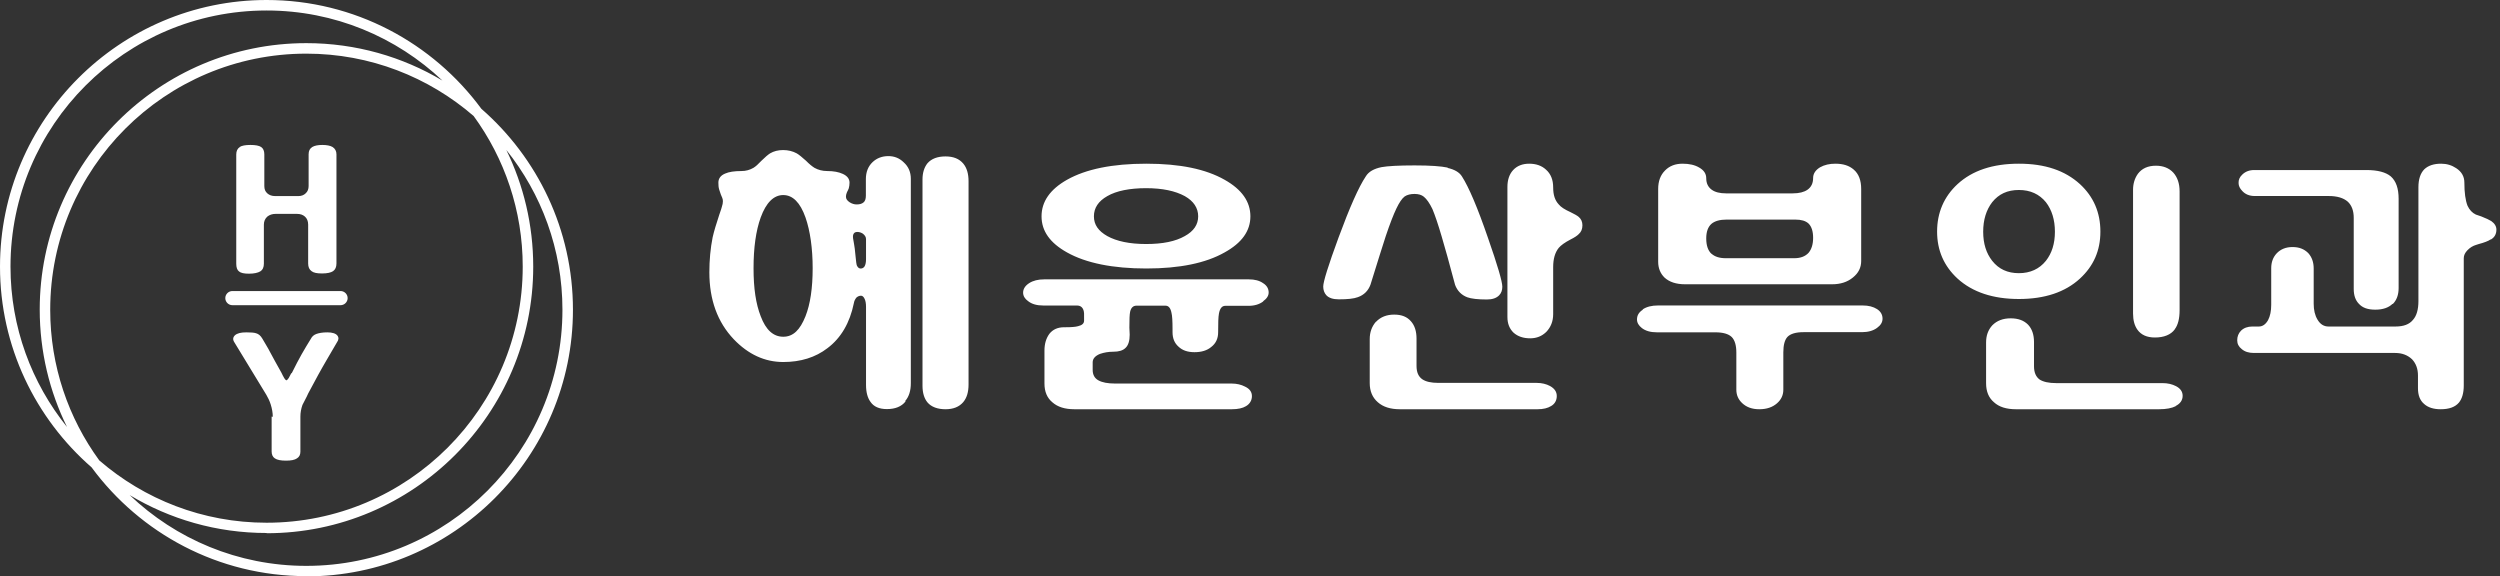 <svg width="347" height="80" viewBox="0 0 347 80" fill="none" xmlns="http://www.w3.org/2000/svg">
<rect x="0" y="0" width="347" height="80" fill="#333333" stroke="none"/>
<path fill-rule="evenodd" clip-rule="evenodd" d="M37.006 73.98C30.061 73.98 23.557 72.057 17.998 68.716C24.38 74.802 33.018 78.543 42.519 78.543C62.131 78.543 78.067 62.606 78.067 42.994C78.067 34.61 75.149 26.898 70.278 20.816C72.669 25.709 74.012 31.204 74.012 37.006C74.012 57.41 57.41 74.012 37.006 74.012V73.98ZM0 37.006C0 48.104 4.927 58.083 12.711 64.868C19.454 74.02 30.305 79.968 42.519 79.968V80C62.923 80 79.525 63.398 79.525 42.994C79.525 31.882 74.601 21.898 66.82 15.108C60.077 5.952 49.223 0 37.006 0C16.602 0 0 16.634 0 37.006ZM1.457 37.006C1.457 45.427 4.396 53.171 9.302 59.266C6.876 54.344 5.513 48.809 5.513 42.962C5.513 22.558 22.115 5.988 42.519 5.988C49.413 5.988 55.874 7.884 61.407 11.181C55.032 5.156 46.438 1.457 37.006 1.457C17.394 1.457 1.457 17.394 1.457 37.006ZM6.97 42.994C6.97 50.806 9.499 58.034 13.78 63.904C20.013 69.293 28.133 72.554 37.006 72.554C56.618 72.554 72.554 56.618 72.554 37.006C72.554 29.198 70.024 21.973 65.742 16.104C59.505 10.711 51.382 7.446 42.519 7.446C22.907 7.446 6.97 23.382 6.97 42.994ZM34.756 20.119C34.059 20.119 33.553 20.214 33.267 20.404V20.436C32.95 20.626 32.792 20.974 32.792 21.45V36.594C32.792 37.133 32.919 37.481 33.172 37.671C33.426 37.893 33.869 37.988 34.566 37.988C35.263 37.988 35.802 37.861 36.119 37.671C36.467 37.45 36.626 37.101 36.626 36.594V31.176C36.626 30.733 36.784 30.352 37.101 30.067C37.418 29.814 37.798 29.687 38.242 29.687H41.22C41.695 29.687 42.044 29.814 42.329 30.067C42.614 30.321 42.772 30.701 42.772 31.176V36.562C42.772 37.069 42.931 37.418 43.248 37.64C43.533 37.861 43.976 37.956 44.705 37.956C45.434 37.956 45.941 37.83 46.226 37.64C46.543 37.418 46.701 37.069 46.701 36.562V21.418C46.701 20.974 46.511 20.626 46.162 20.404C45.846 20.214 45.339 20.119 44.737 20.119C44.135 20.119 43.659 20.214 43.343 20.404C42.994 20.626 42.836 20.943 42.836 21.418V25.822C42.836 26.234 42.709 26.582 42.424 26.836C42.17 27.089 41.822 27.216 41.41 27.216H38.21C37.735 27.216 37.386 27.089 37.101 26.836C36.816 26.582 36.689 26.265 36.689 25.822V21.418C36.689 20.943 36.531 20.594 36.245 20.404C35.96 20.214 35.453 20.119 34.756 20.119ZM37.861 57.853C37.861 57.315 37.766 56.745 37.576 56.143C37.418 55.636 37.196 55.192 36.974 54.812L32.538 47.525C32.285 47.145 32.317 46.828 32.602 46.543C32.919 46.257 33.426 46.131 34.186 46.131C34.82 46.131 35.263 46.162 35.548 46.257C35.897 46.352 36.182 46.606 36.404 46.986C36.565 47.248 36.739 47.549 36.926 47.872L36.927 47.872L36.927 47.872L36.927 47.873C37.034 48.057 37.144 48.248 37.259 48.444C37.322 48.559 37.395 48.698 37.48 48.858C37.651 49.185 37.87 49.603 38.147 50.091L39.065 51.739C39.192 52.024 39.319 52.245 39.445 52.467L39.445 52.467L39.446 52.467C39.572 52.689 39.699 52.784 39.762 52.784C39.826 52.784 39.921 52.689 40.079 52.467C40.104 52.418 40.138 52.355 40.179 52.277L40.179 52.277L40.179 52.277C40.245 52.154 40.331 51.996 40.428 51.802H40.491C41.03 50.695 41.483 49.87 41.826 49.248L41.885 49.141C42.297 48.412 42.74 47.683 43.152 47.018C43.311 46.701 43.564 46.479 43.913 46.352C44.261 46.226 44.768 46.131 45.434 46.131C46.131 46.131 46.606 46.289 46.828 46.574C47.049 46.859 47.018 47.176 46.764 47.525C46.361 48.189 45.886 49.014 45.328 49.984L45.327 49.985C45.14 50.31 44.943 50.652 44.737 51.01C44.394 51.604 43.968 52.396 43.437 53.386C43.232 53.769 43.011 54.18 42.772 54.622L42.582 55.034C42.329 55.509 42.139 55.889 41.98 56.206L41.98 56.206C41.79 56.745 41.695 57.283 41.695 57.822V62.701C41.695 63.113 41.537 63.43 41.22 63.62C40.903 63.842 40.396 63.937 39.699 63.937C39.002 63.937 38.463 63.842 38.147 63.62C37.861 63.43 37.703 63.113 37.703 62.669V57.822L37.861 57.853ZM32.253 42.36H47.271C47.81 42.36 48.253 41.917 48.253 41.378C48.253 40.84 47.81 40.396 47.271 40.396H32.253C31.715 40.396 31.271 40.84 31.271 41.378C31.271 41.917 31.715 42.36 32.253 42.36ZM125.689 55.722C125.128 56.428 124.264 56.781 123.098 56.781C122.04 56.781 121.284 56.45 120.831 55.788C120.42 55.236 120.204 54.442 120.204 53.427V42.59C120.204 42.126 120.14 41.751 120.01 41.486C119.88 41.199 119.708 41.045 119.513 41.045C119.276 41.045 119.06 41.133 118.865 41.31C118.693 41.53 118.563 41.773 118.52 42.06C117.959 44.819 116.728 46.916 114.849 48.328C113.186 49.608 111.135 50.248 108.716 50.248C106.147 50.248 103.858 49.189 101.849 47.092C99.582 44.709 98.459 41.597 98.459 37.8C98.459 36.101 98.61 34.468 98.913 32.945C99.107 32.084 99.431 31.025 99.841 29.789C99.882 29.67 99.92 29.559 99.955 29.458L99.955 29.457L99.955 29.457C100.07 29.124 100.154 28.881 100.187 28.729C100.295 28.42 100.338 28.155 100.338 27.935C100.338 27.78 100.316 27.626 100.252 27.471C100.208 27.361 100.144 27.206 100.057 27.008C99.994 26.841 99.946 26.689 99.904 26.556L99.904 26.556L99.904 26.555C99.874 26.46 99.847 26.375 99.82 26.302C99.733 26.015 99.712 25.706 99.712 25.352C99.712 24.779 100.014 24.359 100.64 24.094C101.18 23.852 101.936 23.741 102.908 23.741C103.534 23.741 104.074 23.587 104.57 23.3C104.873 23.123 105.24 22.792 105.693 22.307C106.211 21.799 106.6 21.468 106.881 21.291C107.399 20.982 108.004 20.828 108.695 20.828C109.386 20.828 110.034 20.982 110.595 21.291C110.897 21.468 111.329 21.821 111.869 22.307C112.323 22.77 112.733 23.101 113.057 23.3C113.575 23.587 114.158 23.741 114.827 23.741C115.691 23.741 116.425 23.874 116.987 24.139C117.613 24.425 117.915 24.845 117.915 25.352C117.915 25.639 117.872 25.904 117.807 26.147C117.764 26.279 117.678 26.456 117.57 26.655C117.545 26.732 117.519 26.802 117.498 26.86L117.498 26.86L117.498 26.86L117.477 26.919L117.466 26.952L117.462 26.964L117.462 26.964C117.44 27.074 117.419 27.184 117.419 27.317C117.419 27.604 117.591 27.846 117.915 28.067C118.261 28.288 118.585 28.376 118.909 28.376C119.319 28.376 119.621 28.288 119.837 28.111C120.075 27.935 120.183 27.604 120.183 27.162V24.867C120.183 23.896 120.485 23.101 121.111 22.505C121.694 21.953 122.428 21.667 123.314 21.667C124.134 21.667 124.847 21.953 125.43 22.527C126.099 23.123 126.423 23.896 126.423 24.823V53.184C126.423 54.243 126.164 55.06 125.646 55.656L125.689 55.722ZM111.804 30.186C111.07 28.111 110.034 27.074 108.716 27.074C107.399 27.074 106.341 28.111 105.585 30.186C104.916 32.04 104.592 34.401 104.592 37.227C104.592 40.052 104.916 42.17 105.585 43.892C106.298 45.79 107.334 46.739 108.716 46.739C110.098 46.739 111.048 45.79 111.804 43.892C112.474 42.193 112.798 39.963 112.798 37.227C112.798 34.49 112.452 32.04 111.804 30.186ZM120.204 33.188C120.204 32.901 120.053 32.658 119.772 32.437C119.535 32.283 119.276 32.194 118.995 32.194C118.714 32.194 118.542 32.305 118.455 32.503C118.369 32.68 118.369 32.967 118.455 33.364L118.542 33.872C118.628 34.335 118.671 34.733 118.693 35.02C118.714 35.251 118.741 35.489 118.768 35.726C118.795 35.963 118.822 36.2 118.844 36.432C118.865 36.697 118.93 36.895 119.038 37.028C119.146 37.182 119.276 37.271 119.47 37.271C119.708 37.271 119.88 37.16 120.01 36.962C120.14 36.719 120.204 36.41 120.204 35.968V33.188ZM133.701 55.81C133.139 56.472 132.318 56.803 131.239 56.803C130.159 56.803 129.274 56.494 128.734 55.854C128.28 55.303 128.043 54.53 128.043 53.537V24.911C128.043 23.984 128.28 23.234 128.734 22.66C129.295 22.02 130.138 21.711 131.239 21.711C132.34 21.711 133.139 22.042 133.701 22.704C134.197 23.3 134.435 24.116 134.435 25.154V53.36C134.435 54.42 134.197 55.214 133.701 55.81ZM173.298 42.449C174.13 42.449 174.812 42.236 175.344 41.833L175.323 41.812C175.835 41.451 176.09 41.047 176.09 40.601C176.09 40.07 175.835 39.624 175.323 39.306C174.812 38.945 174.151 38.775 173.341 38.775H144.929C144.097 38.775 143.394 38.945 142.84 39.306C142.286 39.667 142.008 40.113 142.008 40.622C142.008 41.068 142.243 41.472 142.691 41.79C143.223 42.215 143.927 42.406 144.822 42.406H149.469C149.938 42.406 150.236 42.618 150.385 43.043C150.47 43.256 150.492 43.659 150.47 44.211V44.508C150.47 44.891 150.193 45.145 149.639 45.273C149.277 45.379 148.68 45.422 147.849 45.422H147.699C146.826 45.422 146.143 45.719 145.653 46.335C145.206 46.95 144.971 47.715 144.971 48.649V53.236C144.971 54.361 145.334 55.232 146.08 55.848C146.804 56.485 147.806 56.803 149.128 56.803H170.996C171.828 56.803 172.488 56.655 172.936 56.379C173.49 56.06 173.767 55.551 173.767 54.977C173.767 54.404 173.447 53.958 172.808 53.661C172.275 53.385 171.657 53.236 170.954 53.236H154.776C153.753 53.236 152.985 53.087 152.453 52.79C151.92 52.493 151.664 52.004 151.664 51.346V50.284C151.664 49.796 152.005 49.392 152.687 49.116C153.263 48.925 153.859 48.819 154.52 48.819C155.309 48.819 155.863 48.649 156.225 48.288C156.609 47.927 156.801 47.311 156.801 46.462L156.758 45.485C156.758 44.381 156.779 43.638 156.865 43.256C156.993 42.703 157.291 42.427 157.739 42.427H161.767C162.193 42.427 162.47 42.746 162.598 43.404C162.705 43.808 162.748 44.572 162.748 45.676V46.101C162.748 46.972 163.025 47.63 163.579 48.118C164.112 48.628 164.836 48.883 165.796 48.883C166.755 48.883 167.543 48.649 168.119 48.161C168.758 47.672 169.078 46.993 169.078 46.122C169.078 44.869 169.099 43.999 169.185 43.553C169.312 42.81 169.611 42.449 170.058 42.449H173.298ZM159.103 37.267C163.728 37.267 167.352 36.524 169.973 35.038C172.36 33.721 173.554 32.065 173.554 30.026C173.554 27.988 172.36 26.289 169.973 24.951C167.352 23.465 163.792 22.721 159.103 22.721C154.414 22.721 150.747 23.465 148.104 24.951C145.739 26.289 144.566 27.988 144.566 30.026C144.566 32.065 145.739 33.721 148.104 35.038C150.747 36.524 154.478 37.267 159.103 37.267ZM159.081 26.119C161.341 26.119 163.131 26.501 164.453 27.223C165.689 27.924 166.307 28.88 166.307 30.026C166.307 31.173 165.689 32.086 164.453 32.766C163.153 33.509 161.383 33.87 159.081 33.87C156.779 33.87 154.989 33.487 153.689 32.766C152.453 32.065 151.835 31.194 151.835 30.026C151.835 28.858 152.453 27.924 153.689 27.223C154.968 26.48 156.822 26.119 159.081 26.119ZM200.923 23.306C201.881 23.522 202.568 23.912 202.922 24.496C203.88 25.989 205.087 28.824 206.524 33C207.856 36.809 208.522 39.081 208.522 39.795C208.522 40.293 208.377 40.682 208.085 40.985C207.71 41.374 207.148 41.569 206.378 41.569C205.108 41.569 204.213 41.461 203.671 41.266C202.86 40.963 202.277 40.379 201.964 39.535C201.173 36.549 200.549 34.32 200.111 32.849C199.612 31.139 199.175 29.862 198.821 29.018C198.425 28.196 198.029 27.634 197.634 27.309C197.322 27.049 196.884 26.919 196.343 26.919C195.802 26.919 195.323 27.028 194.969 27.266C194.594 27.547 194.22 28.11 193.824 28.932C193.428 29.754 192.929 31.031 192.346 32.762C191.909 34.104 191.201 36.354 190.222 39.514C189.91 40.358 189.327 40.942 188.474 41.245C187.911 41.461 187.016 41.548 185.829 41.548C185.018 41.548 184.435 41.353 184.081 40.963C183.81 40.66 183.664 40.249 183.664 39.773C183.664 39.102 184.372 36.83 185.788 32.978C187.328 28.802 188.578 25.967 189.577 24.474C189.973 23.825 190.701 23.414 191.763 23.198C192.596 23.046 194.136 22.959 196.343 22.959C198.55 22.959 200.007 23.068 200.944 23.262L200.923 23.306ZM190.993 44.664C191.638 43.993 192.471 43.668 193.512 43.668C194.553 43.668 195.302 43.971 195.843 44.599C196.364 45.183 196.614 45.984 196.614 47.001V50.788C196.614 51.675 196.884 52.281 197.426 52.649C197.905 52.973 198.633 53.146 199.653 53.146H213.29C213.998 53.146 214.622 53.298 215.143 53.579C215.767 53.925 216.08 54.38 216.08 54.964C216.08 55.548 215.83 56.046 215.309 56.349C214.831 56.652 214.206 56.803 213.415 56.803H194.282C192.991 56.803 191.971 56.479 191.242 55.83C190.493 55.181 190.118 54.293 190.118 53.168V47.066C190.118 46.114 190.41 45.313 190.972 44.664H190.993ZM210.021 23.609C210.563 23.024 211.312 22.721 212.249 22.721C213.186 22.721 213.977 22.981 214.581 23.544C215.247 24.128 215.58 24.95 215.58 26.011C215.58 27.071 215.83 27.807 216.35 28.369C216.642 28.737 217.183 29.083 217.995 29.451C218.536 29.711 218.911 29.927 219.119 30.1C219.473 30.403 219.64 30.793 219.64 31.269C219.64 31.788 219.473 32.199 219.119 32.502C218.911 32.719 218.557 32.957 217.995 33.238C217.204 33.649 216.663 34.039 216.35 34.407C215.83 35.056 215.58 35.943 215.58 37.068V43.603C215.58 44.599 215.247 45.421 214.622 46.07C214.019 46.655 213.29 46.958 212.395 46.958C211.437 46.958 210.667 46.698 210.084 46.178C209.522 45.638 209.23 44.923 209.23 44.014V25.946C209.23 24.994 209.48 24.215 210.001 23.63L210.021 23.609ZM230.134 42.399C229.26 42.399 228.556 42.574 228.002 42.944L228.024 42.988C227.469 43.336 227.214 43.794 227.214 44.339C227.214 44.796 227.448 45.188 227.896 45.537C228.407 45.929 229.089 46.126 229.984 46.126H238.084C239.15 46.126 239.917 46.343 240.365 46.779C240.791 47.215 241.004 47.934 241.004 48.915V54.08C241.004 54.842 241.281 55.452 241.814 55.954C242.411 56.52 243.2 56.803 244.18 56.803C245.224 56.803 246.034 56.52 246.652 55.975C247.228 55.474 247.526 54.842 247.526 54.101V48.893C247.526 47.891 247.718 47.172 248.102 46.758C248.528 46.322 249.274 46.104 250.34 46.104H258.439C259.292 46.104 259.995 45.908 260.528 45.515C261.04 45.145 261.296 44.731 261.296 44.23C261.296 43.685 261.04 43.227 260.528 42.9C260.017 42.574 259.356 42.399 258.546 42.399H230.134ZM233.544 22.721C232.542 22.721 231.732 23.026 231.114 23.658C230.475 24.29 230.155 25.14 230.155 26.23V36.341C230.155 37.213 230.453 37.954 231.029 38.52C231.711 39.152 232.67 39.457 233.885 39.457H254.283C255.455 39.457 256.415 39.152 257.182 38.52C257.949 37.91 258.333 37.147 258.333 36.232V26.23C258.333 25.031 257.992 24.138 257.31 23.549C256.67 22.983 255.818 22.721 254.752 22.721C253.942 22.721 253.239 22.874 252.621 23.223C251.981 23.615 251.661 24.116 251.661 24.704C251.661 25.424 251.406 25.968 250.873 26.339C250.404 26.666 249.722 26.84 248.827 26.84H239.576C238.702 26.84 238.041 26.666 237.594 26.339C237.082 25.968 236.826 25.445 236.826 24.748C236.826 24.116 236.507 23.637 235.867 23.266C235.249 22.896 234.482 22.721 233.544 22.721ZM239.533 35.84C238.66 35.84 237.999 35.622 237.551 35.208V35.23C237.061 34.772 236.826 34.053 236.826 33.094C236.826 32.179 237.061 31.503 237.551 31.068C238.02 30.675 238.723 30.479 239.64 30.479H249.189C250.02 30.479 250.617 30.654 251.022 31.024C251.448 31.438 251.661 32.114 251.661 33.007C251.661 33.901 251.448 34.598 251.022 35.099C250.553 35.6 249.892 35.84 249.04 35.84H239.533ZM288.696 38.668C286.641 40.556 283.803 41.501 280.223 41.501C276.643 41.501 273.784 40.556 271.708 38.668C269.823 36.929 268.869 34.762 268.869 32.143C268.869 29.525 269.823 27.293 271.708 25.554C273.762 23.666 276.601 22.721 280.223 22.721C283.845 22.721 286.62 23.666 288.696 25.554C290.581 27.293 291.534 29.482 291.534 32.143C291.534 34.805 290.581 36.929 288.696 38.668ZM283.972 28.066C283.061 26.949 281.812 26.37 280.223 26.37C278.634 26.37 277.427 26.928 276.516 28.066C275.69 29.139 275.266 30.512 275.266 32.165C275.266 33.817 275.69 35.148 276.516 36.2C277.427 37.359 278.656 37.917 280.223 37.917C281.79 37.917 283.061 37.337 283.972 36.2C284.798 35.148 285.222 33.817 285.222 32.165C285.222 30.512 284.798 29.139 283.972 28.066ZM301.998 56.374C301.448 56.653 300.685 56.803 299.689 56.803H279.799C278.486 56.803 277.469 56.481 276.77 55.838C276.029 55.215 275.669 54.335 275.669 53.198V47.532C275.669 46.587 275.944 45.793 276.537 45.149C277.173 44.506 278.02 44.184 279.079 44.184C280.138 44.184 280.922 44.484 281.494 45.064C282.045 45.643 282.32 46.459 282.32 47.467V50.837C282.32 51.674 282.574 52.296 283.104 52.683C283.612 53.005 284.375 53.176 285.413 53.176H300.155C300.897 53.176 301.511 53.327 302.041 53.606C302.655 53.928 302.951 54.378 302.951 54.936C302.951 55.559 302.612 56.031 301.977 56.353L301.998 56.374ZM301.85 45.729C301.299 46.459 300.367 46.845 299.096 46.845C297.995 46.845 297.19 46.48 296.681 45.772C296.279 45.214 296.067 44.463 296.067 43.518V26.349C296.067 25.49 296.3 24.739 296.745 24.116C297.296 23.387 298.122 23 299.245 23C300.24 23 301.066 23.322 301.659 23.966C302.231 24.61 302.528 25.469 302.528 26.563V43.068C302.528 44.248 302.295 45.128 301.85 45.708V45.729ZM344.025 33.882C344.823 33.667 345.389 33.453 345.683 33.238H345.746C346.249 32.937 346.501 32.487 346.501 31.864C346.501 31.414 346.249 31.006 345.787 30.684C345.515 30.512 345.053 30.298 344.403 30.04L343.648 29.782C343.144 29.546 342.767 29.139 342.494 28.559C342.2 27.808 342.054 26.735 342.054 25.34C342.054 24.503 341.676 23.837 340.921 23.344C340.312 22.936 339.62 22.721 338.823 22.721C337.816 22.721 337.04 22.979 336.495 23.494C335.949 24.052 335.677 24.889 335.677 25.984V41.801C335.677 42.96 335.425 43.84 334.921 44.398C334.418 45.021 333.621 45.321 332.488 45.321H323.195C322.545 45.321 322.042 44.999 321.664 44.355C321.307 43.754 321.14 43.025 321.14 42.166V37.273C321.14 36.393 320.888 35.685 320.384 35.127C319.818 34.569 319.126 34.289 318.203 34.289C317.28 34.289 316.546 34.59 316 35.169C315.497 35.706 315.245 36.393 315.245 37.23V42.295C315.245 43.175 315.098 43.883 314.805 44.441C314.469 45.021 314.049 45.321 313.525 45.321H312.623C311.973 45.321 311.448 45.514 311.05 45.901C310.693 46.266 310.525 46.716 310.525 47.231C310.525 47.725 310.735 48.133 311.155 48.455C311.574 48.819 312.14 48.991 312.833 48.991H332.446C333.411 48.991 334.187 49.292 334.796 49.871C335.341 50.451 335.614 51.202 335.614 52.125V53.885C335.614 54.85 335.886 55.58 336.474 56.074C337.019 56.567 337.795 56.803 338.76 56.803C339.935 56.803 340.774 56.503 341.298 55.881C341.739 55.344 341.97 54.55 341.97 53.498V35.835C341.97 35.449 342.138 35.084 342.494 34.719C342.851 34.354 343.249 34.118 343.69 33.989L344.025 33.882ZM329.698 42.982C330.747 42.982 331.544 42.703 332.09 42.166L332.111 42.209C332.656 41.672 332.929 40.921 332.929 39.977V27.593C332.929 26.155 332.572 25.125 331.838 24.481C331.146 23.902 330.013 23.601 328.44 23.601H312.896C312.203 23.601 311.658 23.816 311.238 24.224C310.861 24.567 310.693 24.975 310.714 25.404C310.714 25.791 310.882 26.155 311.238 26.52C311.658 26.971 312.224 27.207 312.959 27.207H323.216C324.391 27.207 325.272 27.465 325.88 28.001C326.426 28.516 326.698 29.267 326.698 30.233V40.106C326.698 40.986 326.929 41.672 327.412 42.166C327.915 42.724 328.649 42.982 329.698 42.982Z" fill="white"/>
</svg>
